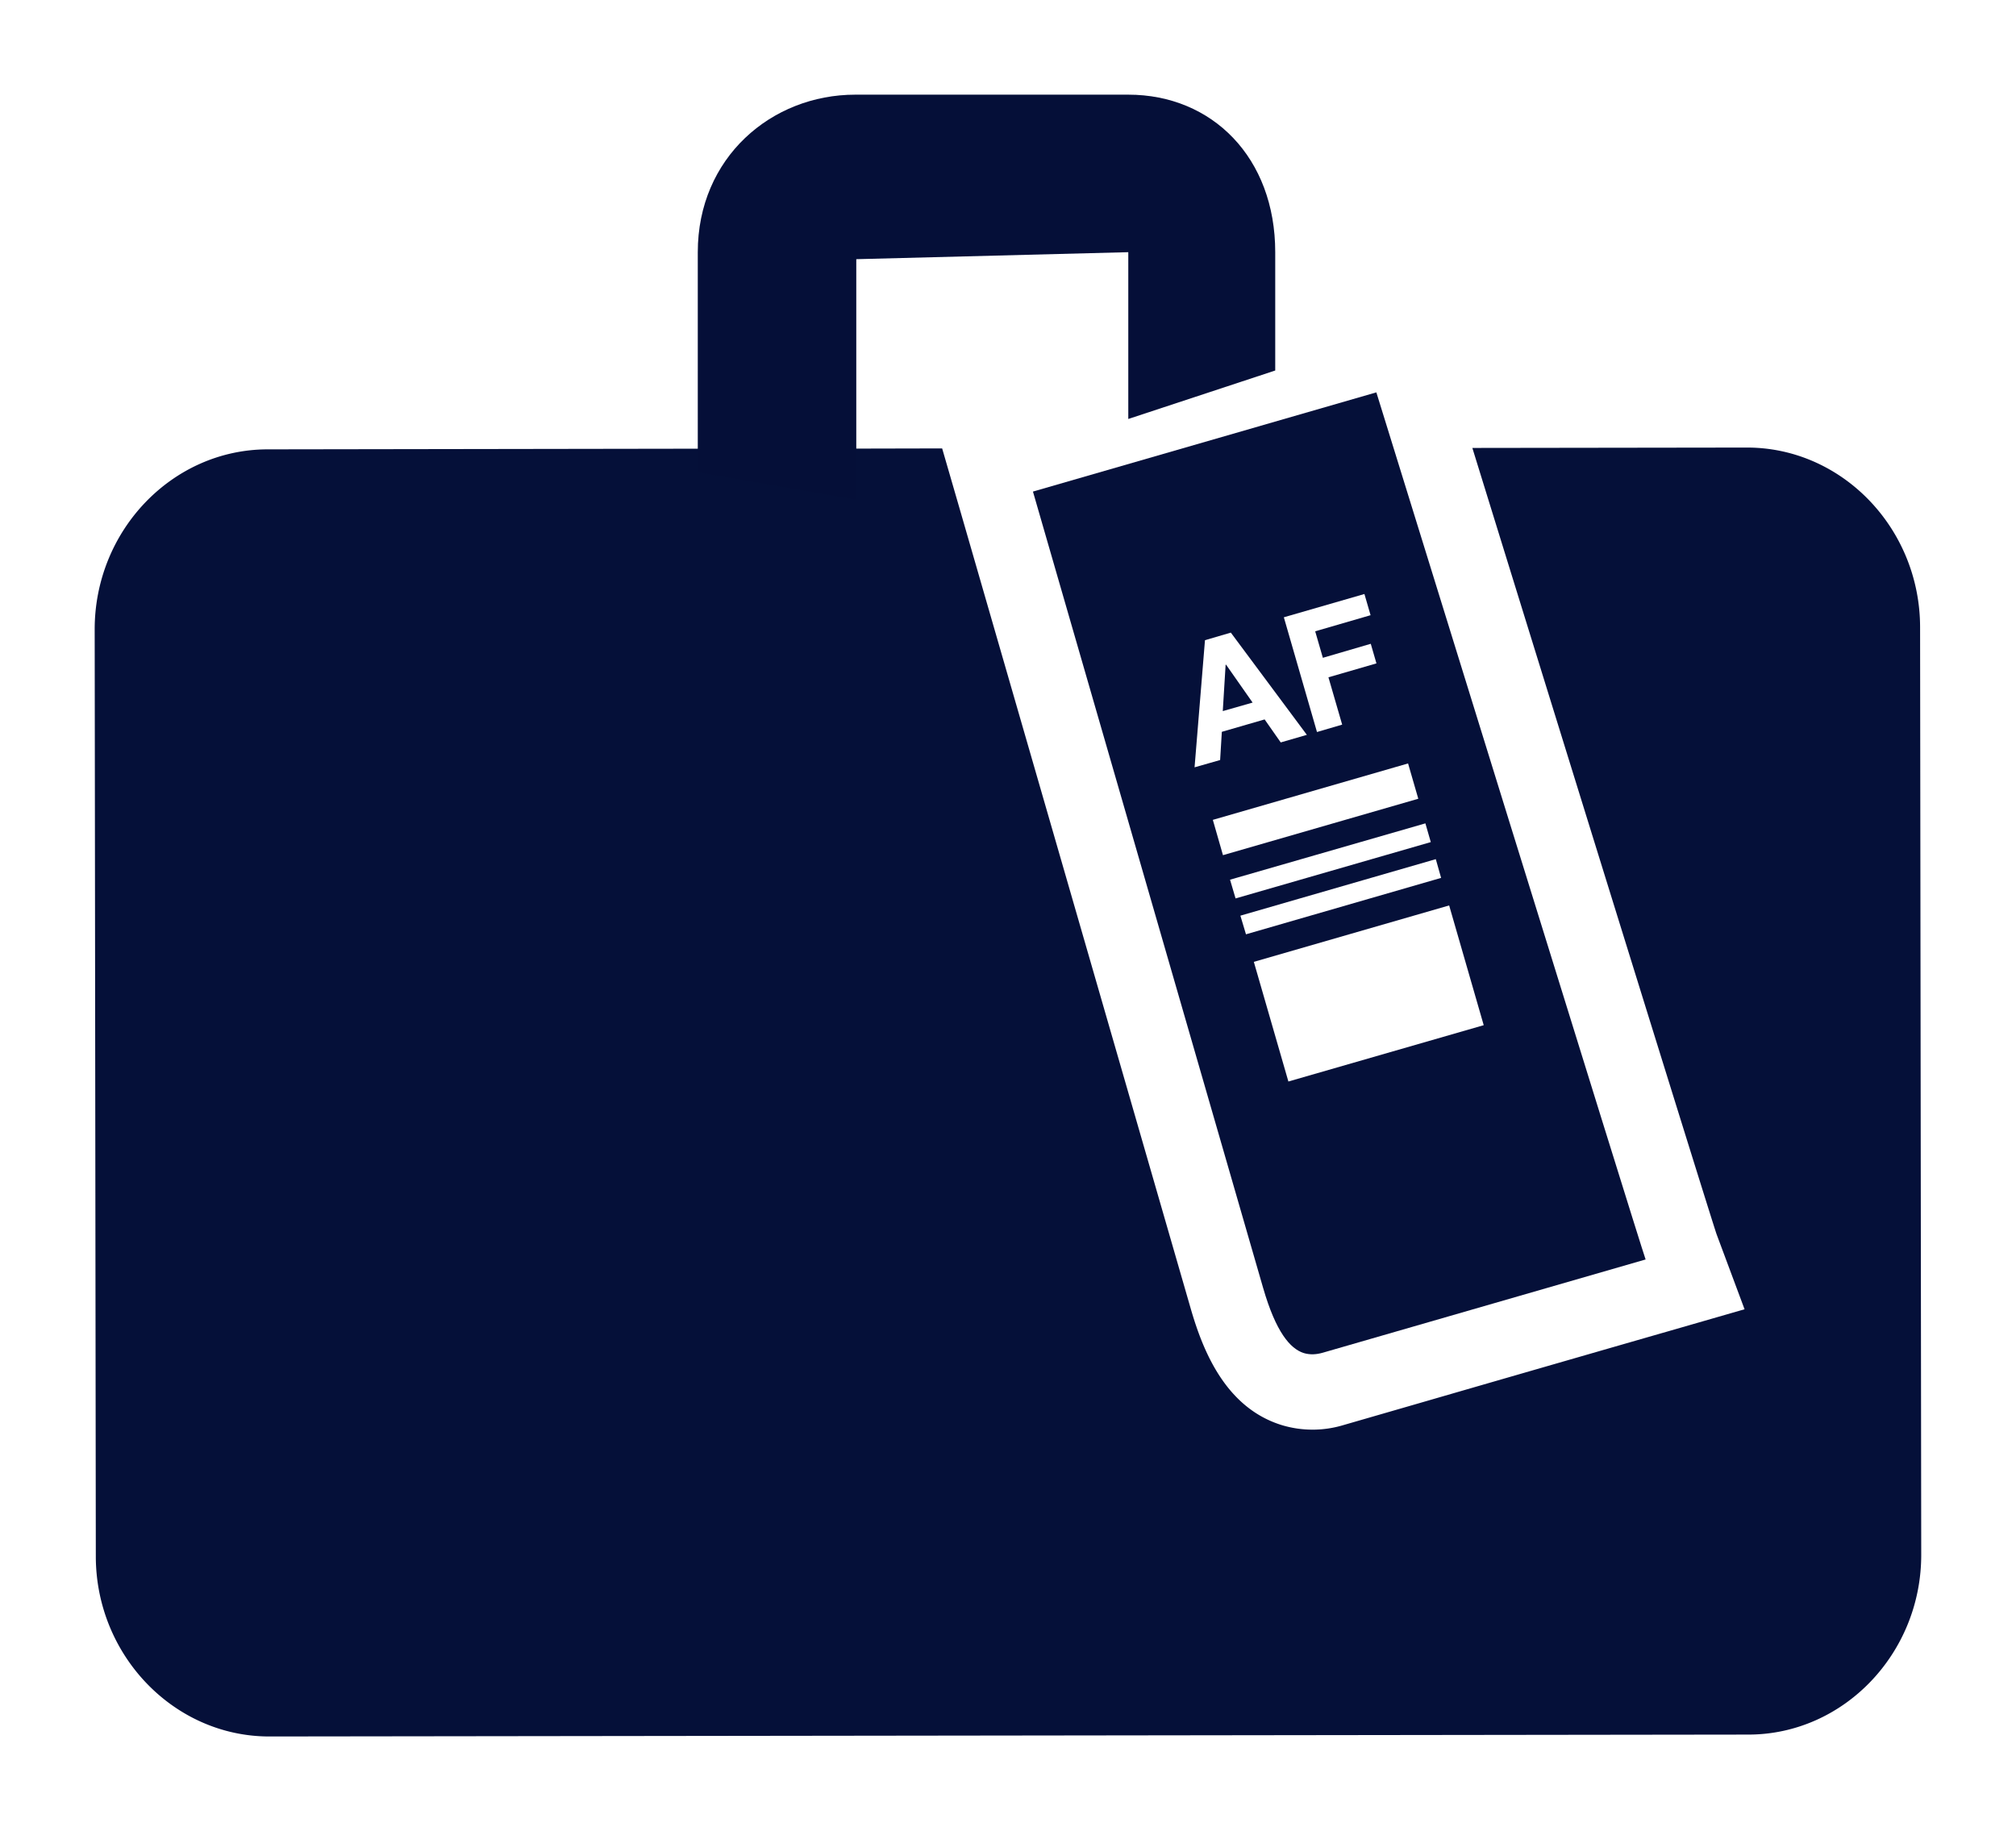 <svg xmlns="http://www.w3.org/2000/svg" width="21.293" height="19.343" viewBox="0 0 21.293 19.343"><path d="M12.95 7.022h-.005l-.03.49.315-.09-.28-.4z" fill="#051039"/><path d="M13.608 11.425l-.365-1.264 2.063-.596.365 1.265-2.063.595zm-.507-1.752l2.064-.597.056.198-2.061.596-.059-.197zm-.109-.38l2.063-.595.057.198-2.062.595-.058-.197zm-.182-.632l2.062-.596.108.373-2.063.596-.107-.373zm-.193-.555l.11-1.343.273-.08.803 1.08-.276.08-.17-.243-.452.131-.018.298-.27.077zm1.794-1.831l.065.224-.585.17.081.28.506-.148.06.207-.507.147.145.5-.266.078-.35-1.212.851-.246zm2.97 7.03c-.056-.149-2.844-9.16-2.844-9.16L10.91 5.193l2.431 8.412c.136.47.286.641.427.688.002 0 .005 0 .008.002l.001.001-.009-.003c.072.022.14.015.203-.003l3.41-.985" fill="#051039"/><path d="M7.371 4.74l-4.545.007C1.821 4.748 1 5.603 1 6.649l.012 9.795c.002 1.045.827 1.9 1.832 1.9l15.622-.02c1.005 0 1.828-.857 1.826-1.902l-.012-9.796c-.001-1.045-.825-1.9-1.831-1.898l-2.898.004c1.071 3.464 2.483 8.017 2.579 8.305l.296.794-.825.238c-.22.063-1.649.475-2.587.747l-.823.238a1.125 1.125 0 0 1-.642.004c-.604-.18-.844-.79-.972-1.232l-2.43-8.413-.196-.676-.904.002" fill="#051039"/><path d="M9.044 5.279V2.738l2.873-.074v1.762l1.552-.512v-1.25c0-.998-.665-1.664-1.552-1.664H9.034c-.887 0-1.664.666-1.664 1.664V4.99" fill="#050f38"/></svg>